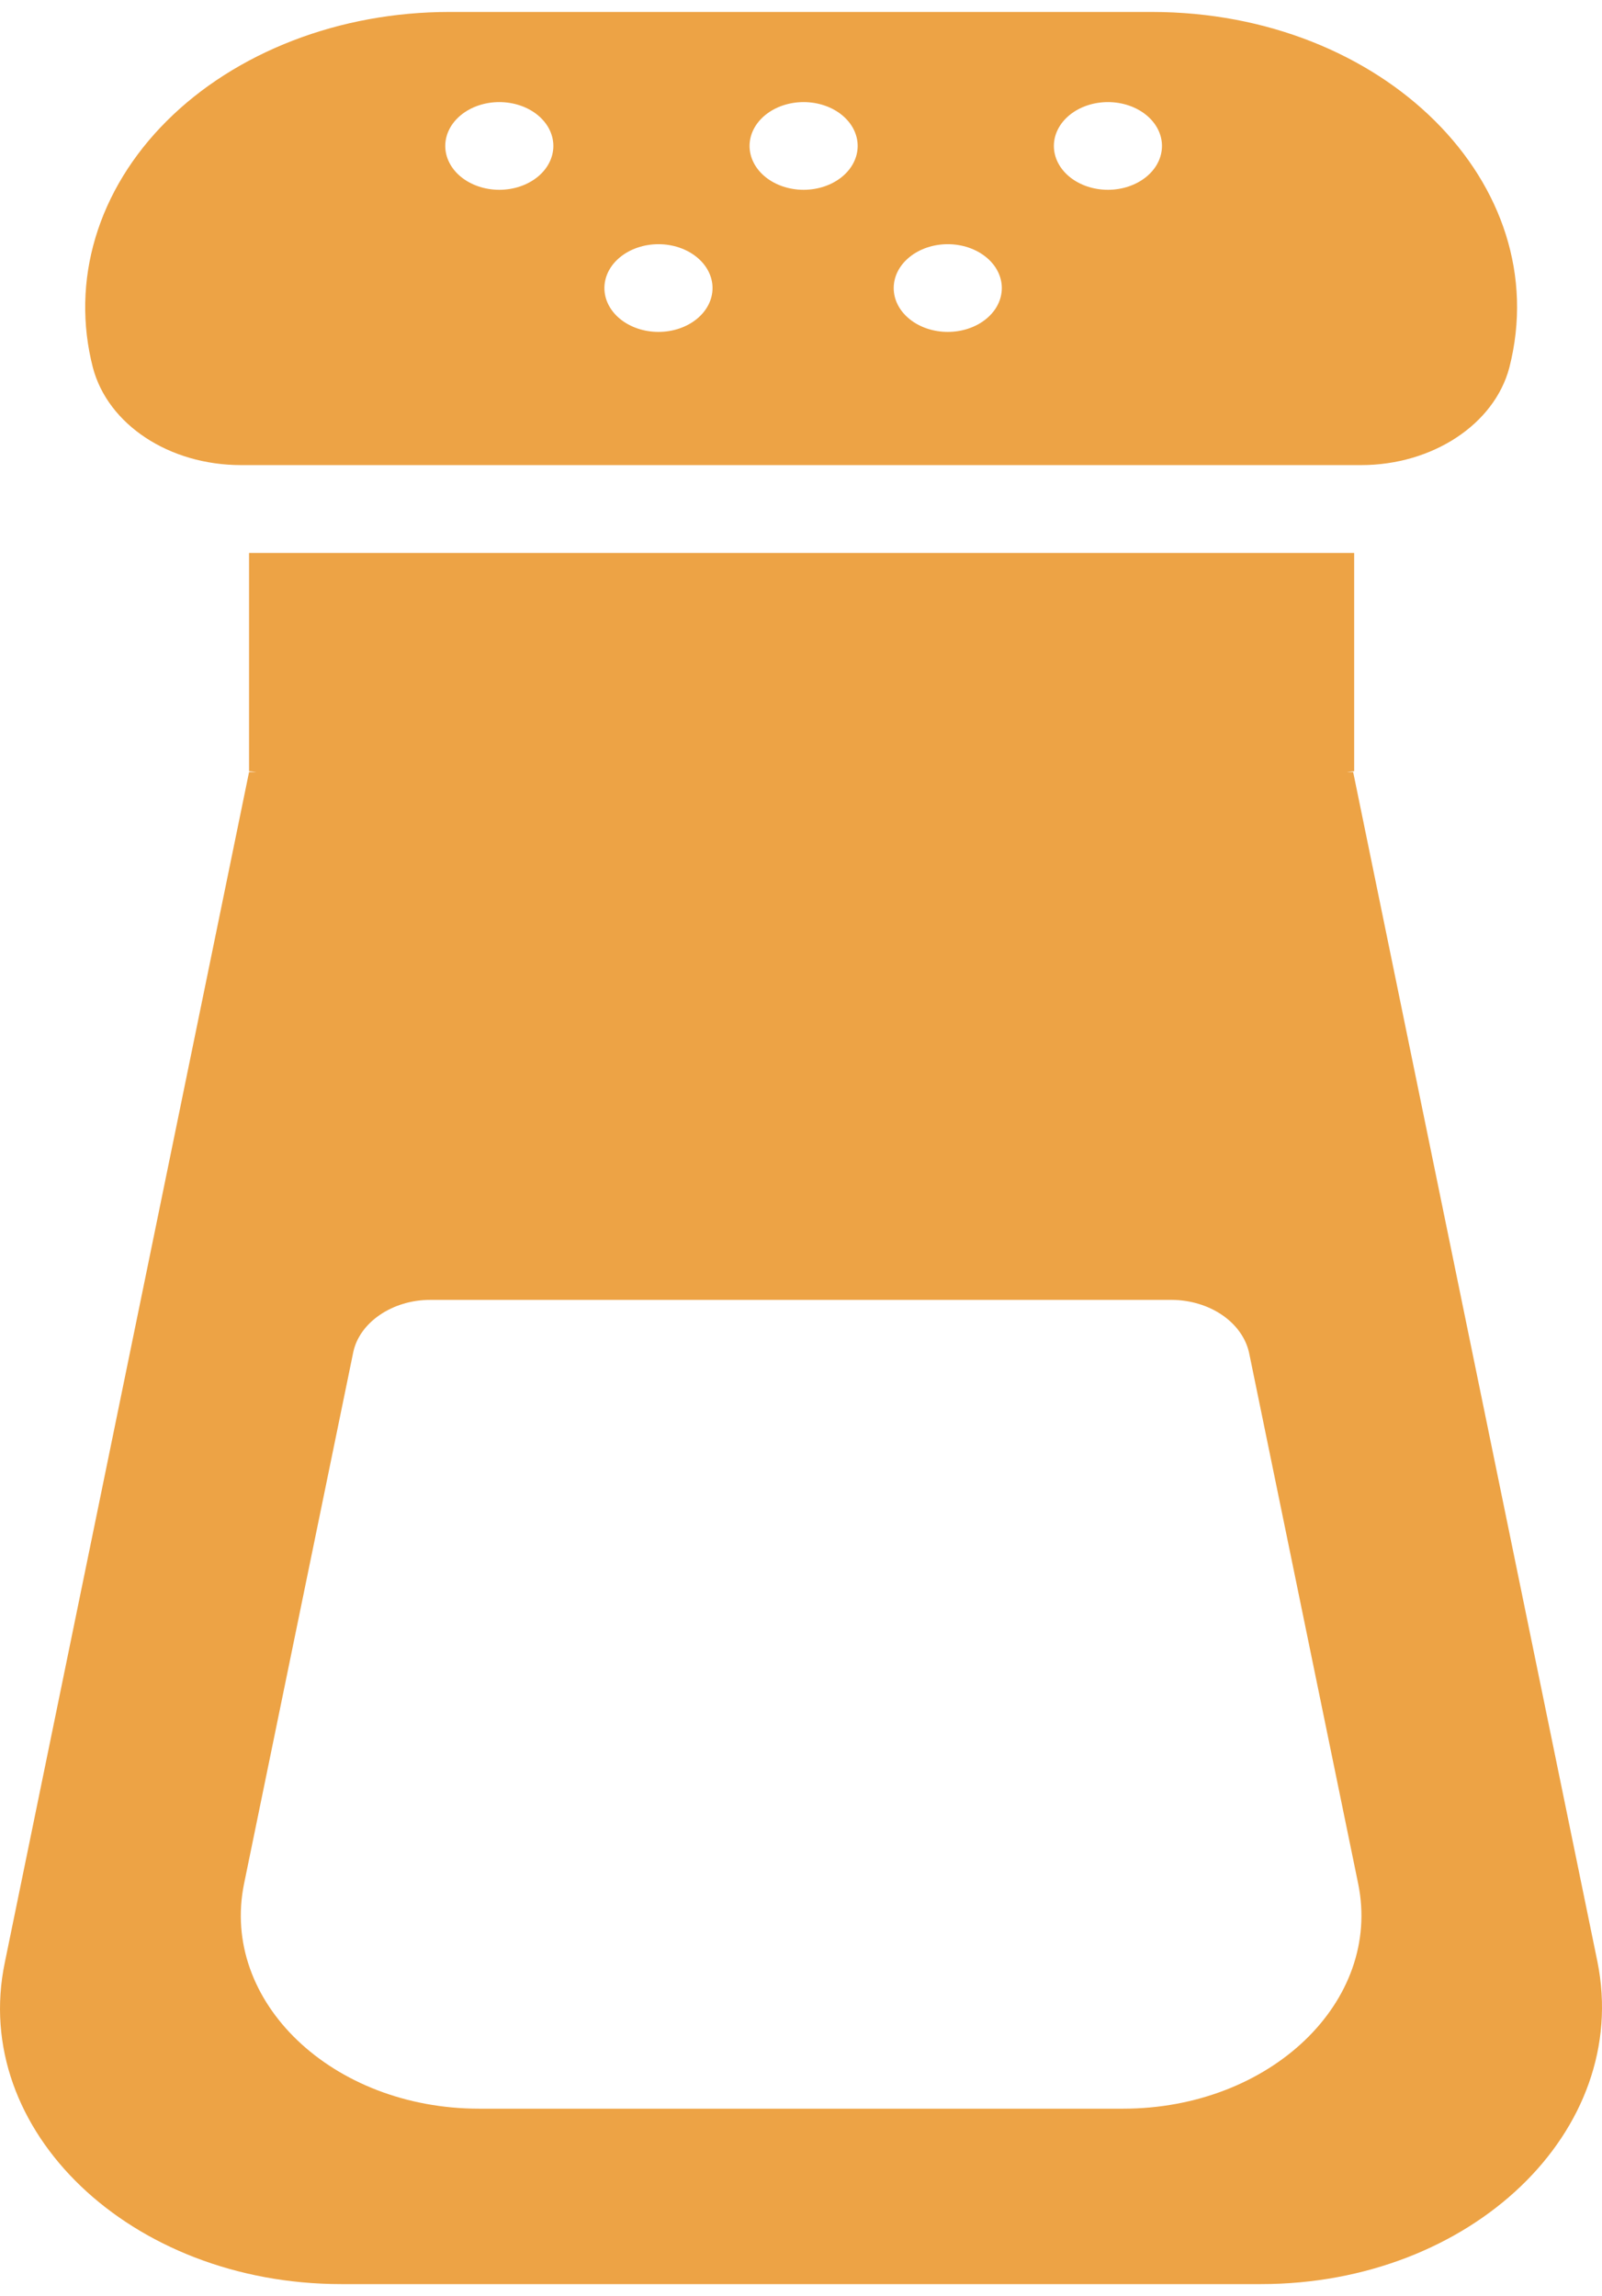 <svg width="67" height="96" viewBox="0 0 67 96" fill="none" xmlns="http://www.w3.org/2000/svg">
<path d="M18.789 0.5H48.179C57.849 0.5 65.092 7.698 63.124 15.371C62.496 17.748 59.901 19.446 56.928 19.446H10.081C7.067 19.446 4.513 17.748 3.885 15.371C3.422 13.574 3.459 11.716 3.993 9.932C4.527 8.148 5.545 6.483 6.973 5.059C8.4 3.634 10.202 2.486 12.246 1.697C14.29 0.908 16.525 0.5 18.789 0.5ZM20.882 7.936C21.482 7.936 22.057 7.742 22.481 7.399C22.905 7.055 23.143 6.588 23.143 6.102C23.143 5.616 22.905 5.15 22.481 4.806C22.057 4.462 21.482 4.269 20.882 4.269C20.283 4.269 19.708 4.462 19.284 4.806C18.86 5.15 18.622 5.616 18.622 6.102C18.622 6.588 18.86 7.055 19.284 7.399C19.708 7.742 20.283 7.936 20.882 7.936ZM46.337 7.936C46.936 7.936 47.511 7.742 47.935 7.399C48.359 7.055 48.597 6.588 48.597 6.102C48.597 5.616 48.359 5.15 47.935 4.806C47.511 4.462 46.936 4.269 46.337 4.269C45.737 4.269 45.162 4.462 44.738 4.806C44.314 5.15 44.076 5.616 44.076 6.102C44.076 6.588 44.314 7.055 44.738 7.399C45.162 7.742 45.737 7.936 46.337 7.936ZM29.8 12.044C29.8 11.558 29.561 11.091 29.137 10.748C28.713 10.404 28.139 10.21 27.539 10.21C26.939 10.21 26.364 10.404 25.94 10.748C25.516 11.091 25.278 11.558 25.278 12.044C25.278 12.53 25.516 12.997 25.94 13.34C26.364 13.684 26.939 13.877 27.539 13.877C28.139 13.877 28.713 13.684 29.137 13.34C29.561 12.997 29.8 12.53 29.8 12.044ZM41.899 12.044C41.899 11.558 41.661 11.091 41.237 10.748C40.813 10.404 40.238 10.21 39.638 10.21C39.038 10.21 38.463 10.404 38.039 10.748C37.615 11.091 37.377 11.558 37.377 12.044C37.377 12.53 37.615 12.997 38.039 13.34C38.463 13.684 39.038 13.877 39.638 13.877C40.238 13.877 40.813 13.684 41.237 13.34C41.661 12.997 41.899 12.53 41.899 12.044ZM35.87 6.102C35.87 5.616 35.632 5.15 35.208 4.806C34.784 4.462 34.209 4.269 33.609 4.269C33.01 4.269 32.435 4.462 32.011 4.806C31.587 5.15 31.349 5.616 31.349 6.102C31.349 6.588 31.587 7.055 32.011 7.399C32.435 7.742 33.01 7.936 33.609 7.936C34.209 7.936 34.784 7.742 35.208 7.399C35.632 7.055 35.87 6.588 35.87 6.102ZM52.742 95.5H14.268C5.476 95.5 -1.264 89.083 0.201 82.055L10.416 32.28H10.73L10.416 32.246V23.119H56.635V32.246L56.326 32.28H56.593L66.809 82.021C68.232 89.083 61.534 95.5 52.742 95.5ZM49.016 54.349H17.994C16.403 54.349 15.021 55.3 14.77 56.556L10.207 78.761C9.202 83.684 13.891 88.166 20.045 88.166H46.965C53.119 88.166 57.808 83.684 56.803 78.761L52.239 56.556C52.102 55.942 51.704 55.386 51.116 54.983C50.528 54.581 49.785 54.356 49.016 54.349Z" fill="#EDA345"/>
</svg>

